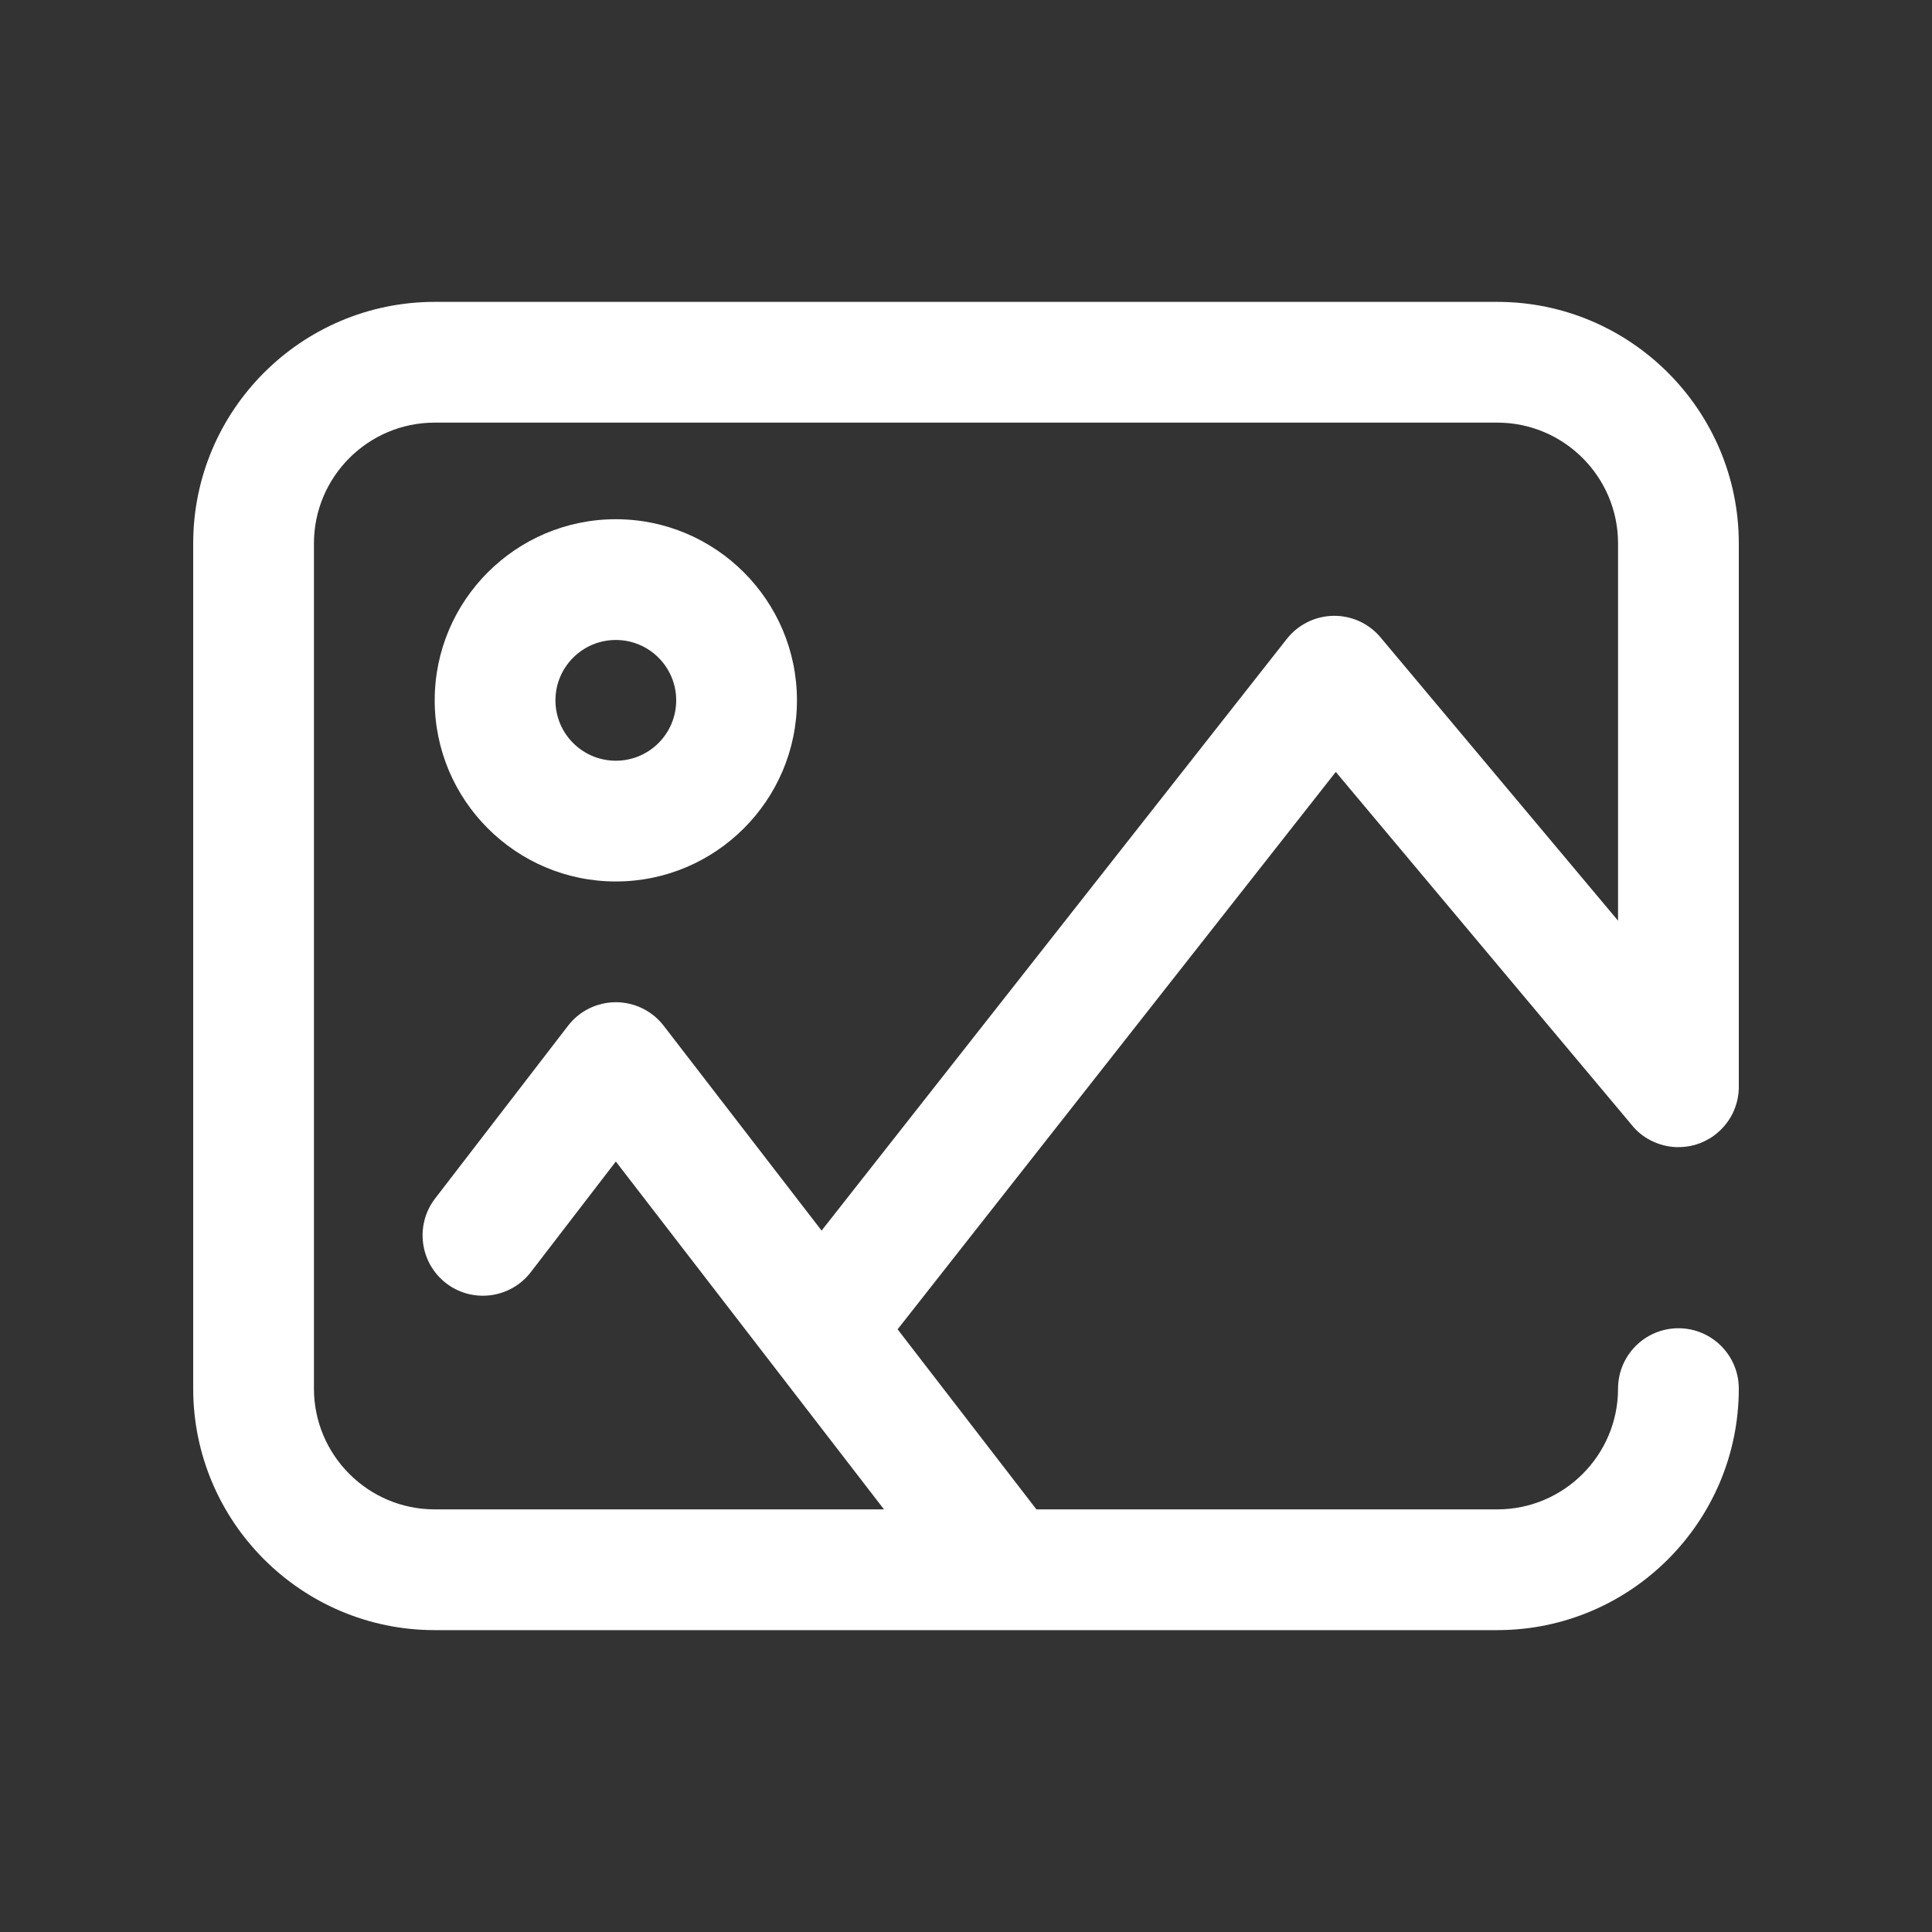 <svg width="20" height="20" viewBox="0 0 20 20" fill="none" xmlns="http://www.w3.org/2000/svg">
<rect x="0" y="0" width="20" height="20" fill="#333333" stroke="none"/>
<path d="M17.375 13.75C17.03 13.75 16.75 14.03 16.75 14.375C16.75 15.064 16.189 15.625 15.5 15.625H10.729L9.292 13.761L13.828 7.991L16.893 11.647C16.899 11.655 16.905 11.662 16.911 11.669C16.912 11.669 16.912 11.67 16.912 11.67C16.913 11.671 16.913 11.671 16.914 11.672C16.971 11.735 17.038 11.783 17.11 11.816C17.185 11.851 17.267 11.872 17.354 11.875C17.355 11.875 17.357 11.875 17.359 11.875C17.359 11.875 17.359 11.875 17.359 11.875C17.404 11.876 17.449 11.872 17.493 11.864L17.495 11.864C17.497 11.863 17.499 11.863 17.5 11.862C17.501 11.862 17.502 11.862 17.503 11.862C17.505 11.861 17.506 11.861 17.508 11.861C17.509 11.861 17.51 11.86 17.511 11.86C17.512 11.86 17.514 11.86 17.515 11.859C17.517 11.859 17.518 11.859 17.519 11.858C17.52 11.858 17.521 11.858 17.523 11.857C17.524 11.857 17.525 11.857 17.526 11.857C17.528 11.856 17.529 11.856 17.53 11.856C17.531 11.855 17.532 11.855 17.534 11.855C17.535 11.854 17.536 11.854 17.538 11.854C17.539 11.853 17.54 11.853 17.541 11.853L17.545 11.852C17.546 11.851 17.547 11.851 17.549 11.851C17.55 11.85 17.551 11.85 17.552 11.85C17.553 11.849 17.554 11.849 17.555 11.849C17.557 11.848 17.558 11.848 17.56 11.847C17.561 11.847 17.562 11.847 17.562 11.846C17.564 11.846 17.566 11.845 17.567 11.845C17.568 11.845 17.569 11.844 17.57 11.844C17.572 11.844 17.573 11.843 17.575 11.842C17.575 11.842 17.576 11.842 17.577 11.842C17.578 11.841 17.58 11.841 17.582 11.84C17.583 11.84 17.583 11.839 17.584 11.839C17.586 11.839 17.587 11.838 17.589 11.837C17.59 11.837 17.59 11.837 17.591 11.837C17.593 11.836 17.595 11.835 17.597 11.835L17.598 11.834C17.6 11.833 17.602 11.833 17.604 11.832C17.604 11.832 17.604 11.832 17.604 11.832C17.607 11.831 17.609 11.83 17.611 11.829C17.639 11.818 17.666 11.804 17.692 11.788C17.693 11.788 17.693 11.788 17.694 11.788C17.695 11.787 17.697 11.786 17.699 11.785C17.733 11.764 17.764 11.741 17.793 11.714C17.794 11.714 17.794 11.713 17.795 11.713C17.795 11.712 17.796 11.712 17.796 11.712C17.859 11.654 17.908 11.587 17.942 11.514C17.976 11.44 17.997 11.357 18 11.27C18 11.269 18 11.268 18 11.267C18 11.266 18 11.265 18 11.265C18 11.262 18 11.26 18 11.258C18 11.258 18 11.258 18 11.258C18 11.255 18 11.251 18 11.248V5.625C18 4.247 16.878 3.125 15.5 3.125H4.5C3.122 3.125 2 4.246 2 5.625V14.375C2 15.754 3.122 16.875 4.5 16.875H10.418C10.419 16.875 10.421 16.875 10.422 16.875C10.424 16.875 10.426 16.875 10.428 16.875H15.5C16.878 16.875 18 15.754 18 14.375C18 14.03 17.72 13.75 17.375 13.75ZM4.5 15.625C3.811 15.625 3.25 15.064 3.25 14.375V5.625C3.25 4.936 3.811 4.375 4.5 4.375H15.5C16.189 4.375 16.75 4.936 16.75 5.625V9.531L14.291 6.598C14.171 6.454 13.991 6.372 13.803 6.375C13.614 6.378 13.438 6.466 13.321 6.614L8.505 12.739L6.87 10.618C6.752 10.465 6.569 10.375 6.375 10.375H6.375C6.181 10.375 5.998 10.465 5.88 10.619L4.504 12.407C4.294 12.681 4.345 13.073 4.618 13.284C4.892 13.494 5.284 13.443 5.495 13.169L6.375 12.024L9.151 15.625H4.5Z" fill="white"/>
<path d="M6.375 5.375C5.341 5.375 4.5 6.216 4.5 7.25C4.5 8.284 5.341 9.125 6.375 9.125C7.409 9.125 8.25 8.284 8.25 7.25C8.25 6.216 7.409 5.375 6.375 5.375ZM6.375 7.875C6.03 7.875 5.75 7.595 5.75 7.25C5.75 6.905 6.03 6.625 6.375 6.625C6.72 6.625 7 6.905 7 7.25C7 7.595 6.72 7.875 6.375 7.875Z" fill="white"/>
</svg>
